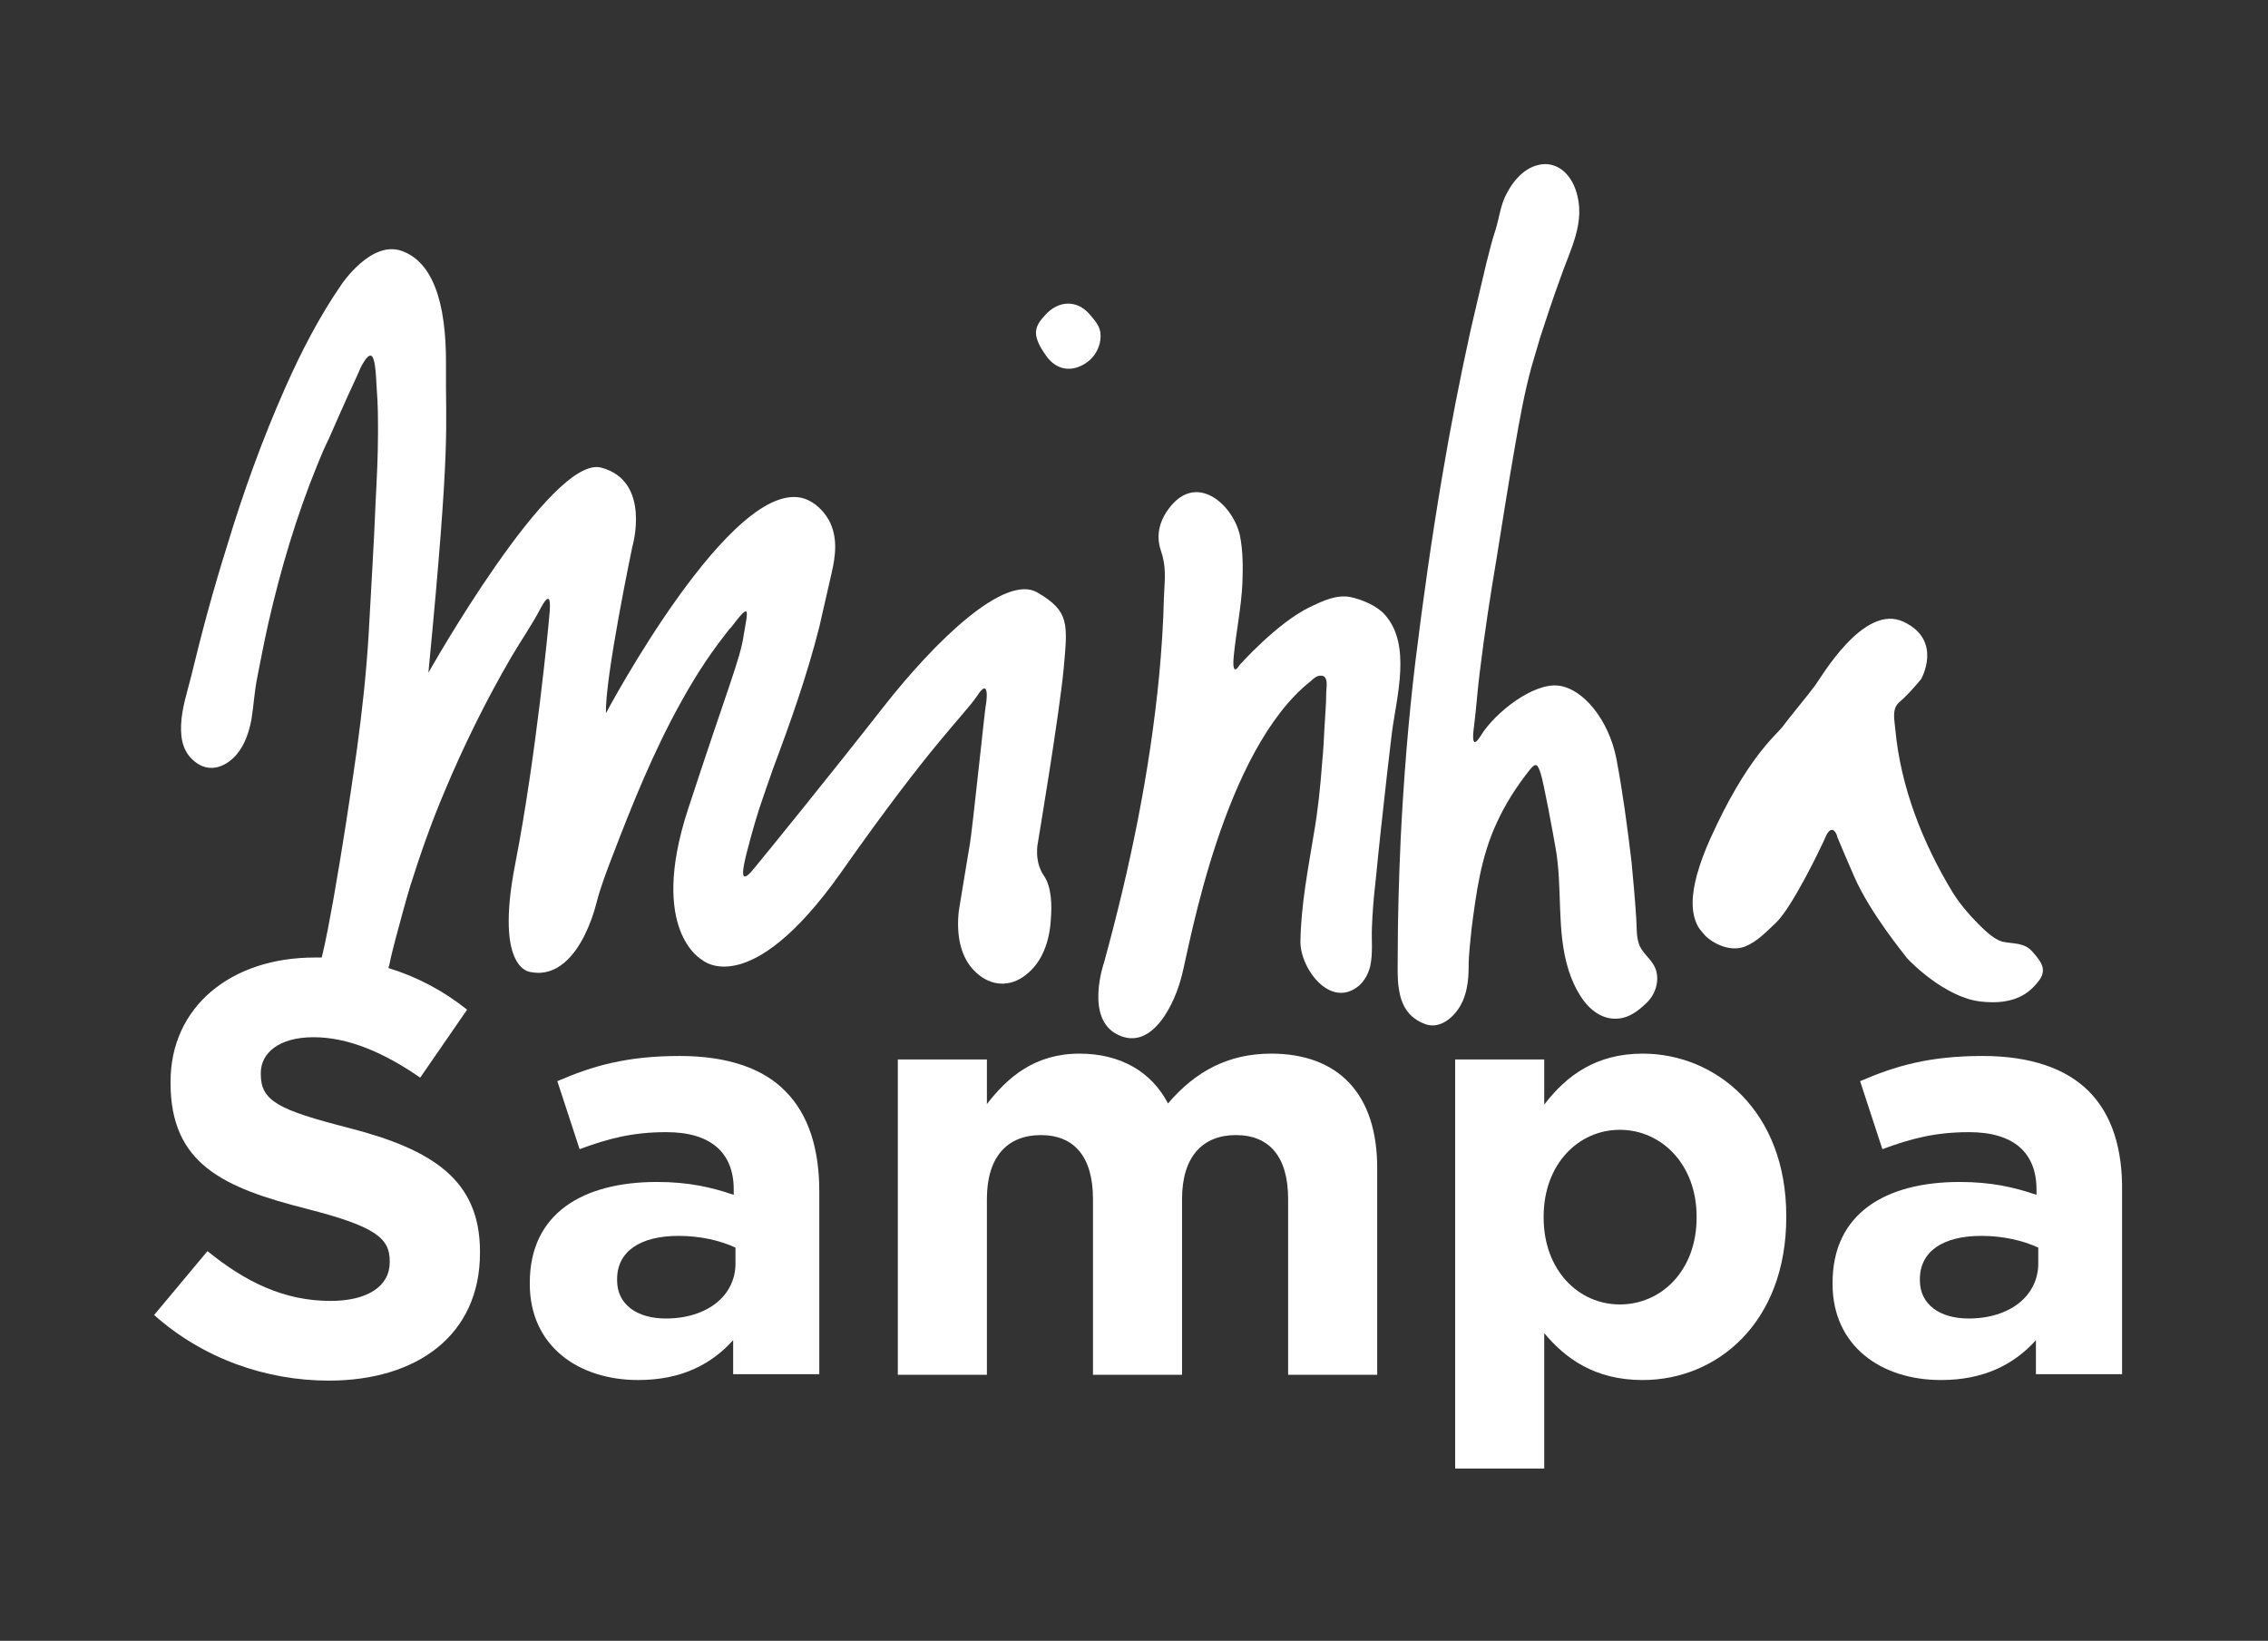 <?xml version="1.0" encoding="utf-8"?>
<!-- Generator: Adobe Illustrator 22.0.1, SVG Export Plug-In . SVG Version: 6.00 Build 0)  -->
<svg version="1.1" id="Layer_1" xmlns="http://www.w3.org/2000/svg" xmlns:xlink="http://www.w3.org/1999/xlink" x="0px" y="0px"
	 viewBox="0 0 387 280" style="enable-background:new 0 0 387 280;" xml:space="preserve">
<rect x="0" y="0" width="387" height="280" fill="#333333" stroke="none"/>
<style type="text/css">
	.st0{fill:#FFFFFF;}
</style>
<g>
	<path class="st0" d="M178.5,60.7c1.4,2,3.5,2.8,5.8,1.8c2.1-0.9,3.5-2.9,3.5-5.2c0-1.6-0.9-2.5-1.9-3.7c-2.2-2.5-5.3-2.3-7.5,0.1
		c-0.9,1-1.8,2-1.6,3.5C177,58.5,177.8,59.7,178.5,60.7z"/>
	<path class="st0" d="M168.2,120.4c-0.1,0.3-2.3,21.3-2.7,23.6c-0.4,2.3-1.9,11.5-1.9,11.5c-0.4,3.7,0.1,7.9,3,10.5
		c2.5,2.3,5.7,2.5,8.4,0.4c2.9-2.2,4.1-5.9,4.3-9.4c0.2-2.3,0.2-5.6-1.2-7.6c-1.7-2.5-1-5.6-1-5.6s3.7-22.1,4.4-29.7
		c0.7-7.7,1-9.8-4.5-13c-5.5-3.2-17.3,8.1-26.3,19.6c-9,11.5-19.8,24.8-22.2,27.7c-2.4,2.9-1.8-0.1-1-3.2c0.8-3.1,1.7-6.3,2.8-9.4
		c0.5-1.5,1.1-3.1,1.6-4.6c3-8,5.8-15.9,7.9-24.2c0.7-3,1.4-6.1,2.1-9.2c0.7-3,1.1-6.2-0.5-9.1c-0.9-1.6-2.4-3-4.1-3.6c0,0,0,0,0,0
		c-12.3-4.1-33.9,36.6-33.9,36.6c-0.2-6,4.5-28.4,4.5-28.4s3.3-11.2-5.3-13.5c-8.5-2.3-29.5,35-29.5,35C77,74.4,76,73.5,76.1,62.4
		c0.1-11.1-2.4-17.8-7.6-19.6c-5.2-1.8-10.2,5.7-10.2,5.7C54.5,54,51.4,60,48.7,66.1c-3.9,8.8-7.2,17.9-10,27.2
		c-2.3,7.3-4.3,14.7-6.1,22.2c-0.6,2.4-1.6,5.4-1.7,8.2c-0.1,2.6,0.4,5,2.8,6.6c2.4,1.6,5.1,0.4,6.8-1.7c1.3-1.6,2-3.7,2.4-5.8
		c0.4-2.4,0.5-4.8,1-7.2c0.6-3.1,1.2-6.2,1.9-9.3c2.1-9.2,4.8-18.3,8.4-27.1c0.6-1.5,1.2-2.9,1.9-4.3c0,0,3-6.9,4.8-10.7
		c0.4-0.9,0.7-1.7,1.1-2.3c0.5-0.8,0.9-1.3,1.3-1.2c0.9,0.2,0.9,5.1,1,5.9c0.2,2.4,0.2,4.9,0.2,7.3c0,3.9-0.2,7.7-0.4,11.6
		c-0.3,7.6-0.8,15.2-1.2,22.8c-0.4,6.6-1.1,13-2,19.6c-1.2,8.5-2.5,17-4,25.5c-0.6,3.3-1.2,6.7-2,10c-0.4,0-0.8,0-1.2,0
		c-14.3,0-24.6,8.4-24.6,21.2v0.2c0,13.9,9.1,17.9,23.3,21.5c11.7,3,14.1,5,14.1,8.9v0.2c0,4.1-3.8,6.6-10.1,6.6
		c-8,0-14.6-3.3-21-8.5l-9.1,10.9c8.4,7.5,19.2,11.2,29.8,11.2c15.1,0,25.8-7.8,25.8-21.8v-0.2c0-12.2-8-17.4-22.3-21.1
		c-12.1-3.1-15.1-4.6-15.1-9.2v-0.2c0-3.4,3.1-6.1,9-6.1c5.9,0,12,2.6,18.2,6.9l8-11.6c-4-3.2-8.5-5.6-13.4-7.1c0-0.1,0-0.3,0.1-0.4
		c0.3-1.5,0.7-3.1,1.1-4.6c0.8-3,1.6-6,2.5-9c1.7-5.4,3.6-10.8,5.8-16c3.3-7.9,7.1-15.6,11.4-23c1.7-2.9,3.6-5.6,5.1-8.5
		c2.2-4.1,1.4,1.4,1.4,1.7c0,0.3-2.2,23.7-5.8,42.1c-3.6,18.5,2.8,18.4,2.8,18.4c4.3,0.8,7.3-2.8,9-6.2c0.9-1.8,1.6-3.7,2.1-5.7
		c0.7-2.7,1.7-5.3,2.7-7.9c3.4-8.9,7-17.8,11.6-26.1c2.2-4,4.6-7.8,7.4-11.4c0.4-0.5,0.8-1.1,1.3-1.6c3.4-4.5,2.8-2.8,2.1,1.4
		c-0.6,4.1-2.7,8.9-9.5,29.7c-6.8,20.8,2.4,25.7,2.4,25.7s8,7.3,23.7-14.9c15.6-22.2,20.8-26.6,23.2-30.1
		C169,115.2,168.3,120.1,168.2,120.4z"/>
	<path class="st0" d="M236.3,104.9c-1.3-1.5-3.9-2.6-5.8-3c-2.5-0.5-4.9,0.7-7,1.7c-5.6,2.7-12,9.9-12,9.9s-1.3,2.3-1-1.3
		c0.4-4.3,1.3-8.4,1.5-12.7c0.1-2.7,0.1-5.4-0.4-8c-1.1-5.2-7-10.6-11.6-5.4c-2,2.3-2.9,5-1.9,7.9c0.1,0.3,0.2,0.7,0.3,1
		c0.6,2.4,0.3,4.5,0.2,7.1c-0.1,4.4-0.4,8.8-0.8,13.1c-1.6,16.6-5,33-9.4,49c0,0-3.4,9.7,2.4,12.4c5.8,2.8,9.7-5.3,10.9-10.3
		c1.3-5,7-38.3,22-50.1c0.4-0.4,1-0.9,1.6-0.9c1.5-0.1,1,2.1,1,2.9c0,2-0.2,4-0.3,6c-0.1,2-0.2,4-0.4,6c-0.3,4-0.7,8-1.4,12
		c-1,6.1-2.2,12.2-2.3,18.4c-0.1,4.6,5.1,11.7,10,7.6c1-0.9,1.6-2.1,1.9-3.3c0.5-2.3,0.2-4.4,0.3-6.7c0.1-2.5,0.3-5.1,0.6-7.6
		c0.6-6.2,1.3-12.5,2-18.7c0.3-2.3,0.5-4.5,0.8-6.8C238.3,118.9,240.9,110,236.3,104.9z"/>
	<path class="st0" d="M250.6,165c0-2.2,0.3-4.3,0.5-6.5c0.8-6.2,1.6-12.3,4.3-18.1c1.5-3.3,3.4-6.2,5.6-9c1.2-1.5,1.4-0.8,1.9,0.6
		c0.5,1.5,2.1,10.2,2.5,12.5c1.3,7,0.1,14.4,2.3,21.2c0.5,1.5,1.1,2.9,2,4.3c1.6,2.5,4.1,4.4,7.2,3.7c1.7-0.4,3.1-1.6,4.3-2.8
		c1.6-1.7,2.2-4.5,0.8-6.5c-0.8-1.2-2-2.1-2.4-3.5c-0.4-1.3-0.3-2.8-0.4-4.2c-0.2-3.2-0.5-6.4-0.8-9.6c-0.7-5.9-1.5-11.9-2.6-17.7
		c-1.3-6.5-5.6-11.9-9.9-12.4c-4.3-0.5-10.8,4.6-13.2,8.5c-1.6,2.6-1.4,0.1-1.2-1.4c0.4-3.1,0.6-6.3,1-9.4
		c0.8-6.6,1.8-13.1,2.9-19.6c1-6.3,2-12.6,3.1-18.9c0.8-4.6,1.6-9.1,2.8-13.5c0.5-1.7,1-3.4,1.5-5.1c1.1-3.4,2.2-6.7,3.4-10
		c1.7-5,4.5-9.7,2.7-15.1c-0.8-2.4-2.6-4.5-5.3-4.5c-3,0.1-5.2,2.5-6.5,5c-1.1,2-1.3,4.4-2,6.5c-0.6,1.8-1,3.6-1.5,5.5
		c-0.9,3.8-1.8,7.6-2.7,11.5c-1.8,8.2-3.4,16.4-4.8,24.7c-1.8,10.6-3.3,21.2-4.6,31.8c-1.2,10-2,20.1-2.5,30.2
		c-0.3,6.7-0.5,13.4-0.5,20c0,1.8-0.1,3.8,0.2,5.6c0.4,2.6,1.5,4.9,4.6,6c2.4,0.8,4.7-1.1,5.9-3.2
		C250.3,169.7,250.6,167.3,250.6,165z"/>
	<path class="st0" d="M313.5,142.8c0.1,0.2,0.2,0.6,2.9,6.8c2.7,6.2,8.5,13.2,9,13.9c0.5,0.6,6.5,6.7,12.5,7.4
		c5.9,0.7,8.4-1.5,9.9-3.4c1.5-1.9,0.7-3.2-1-5.1c-1.4-1.6-3.2-1.3-5.1-1.7c-1.5-0.4-3.1-2-4.2-3.1c-1.6-1.6-3.1-3.4-4.3-5.3
		c-5.1-8.4-8.9-18-9.8-27.9c-0.1-1.1-0.4-2.5,0-3.6c0.3-0.8,1-1.2,1.6-1.8c1-1,1.9-2,2.8-3.1c0,0,3.8-6.6-3-9.8
		c-6.8-3.2-14.1,9.6-15.1,10.9c-1,1.4-4.6,5.7-5.6,7.1c-1.1,1.4-6.1,5.3-12.3,19.1c-0.9,2-1.7,4.1-2.3,6.3c-0.7,2.7-1.2,6.1,0.3,8.7
		c0.3,0.5,0.8,1,1.2,1.5c1.8,1.7,4.6,2.7,6.8,1.8c2-0.8,3.5-2.4,5.1-3.9c2.8-2.5,7.9-13.1,8.8-15.2
		C312.8,140.5,313.5,142.6,313.5,142.8z"/>
	<path class="st0" d="M116,180.2c-9.1,0-14.9,1.7-20.9,4.3l3.8,11.6c4.9-1.8,9-2.9,14.8-2.9c7.6,0,11.5,3.5,11.5,9.8v0.9
		c-3.8-1.3-7.7-2.2-13.1-2.2c-12.7,0-21.7,5.4-21.7,17.2v0.2c0,10.6,8.3,16.4,18.5,16.4c7.4,0,12.5-2.7,16.2-6.8v5.8h14.7v-31.2
		c0-7.2-1.8-13.1-5.8-17.1C130.3,182.4,124.3,180.2,116,180.2z M125.5,215.6c0,5.5-4.8,9.4-11.9,9.4c-4.9,0-8.3-2.4-8.3-6.5v-0.2
		c0-4.8,4-7.4,10.5-7.4c3.7,0,7.1,0.8,9.7,2V215.6z"/>
	<path class="st0" d="M216.9,179.8c-7.3,0-12.9,3-17.6,8.5c-2.8-5.4-8.1-8.5-15.1-8.5c-7.7,0-12.3,4.1-15.8,8.6v-7.6h-15.2h0v53.8
		h15.2v-30c0-7.2,3.5-10.9,9.2-10.9c5.7,0,8.9,3.7,8.9,10.9v30h15.2v-30c0-7.2,3.5-10.9,9.2-10.9c5.7,0,8.9,3.7,8.9,10.9v30h15.2
		v-35C235.1,186.6,228.3,179.8,216.9,179.8z"/>
	<path class="st0" d="M280.3,179.8c-7.9,0-13,3.7-16.8,8.7v-7.7h-15.2v69.8h15.2v-23.1c3.6,4.3,8.6,8,16.8,8
		c12.7,0,24.5-9.8,24.5-27.8v-0.2C304.8,189.6,292.8,179.8,280.3,179.8z M289.5,207.8c0,9-6,14.8-13.1,14.8c-7.1,0-13-5.9-13-14.8
		v-0.2c0-8.9,5.9-14.8,13-14.8c7.1,0,13.1,5.9,13.1,14.8V207.8z"/>
	<path class="st0" d="M356.4,186.2c-3.8-3.8-9.8-6-18.1-6c-9.1,0-14.9,1.7-20.9,4.3l3.8,11.6c4.9-1.8,9-2.9,14.8-2.9
		c7.6,0,11.5,3.5,11.5,9.8v0.9c-3.8-1.3-7.7-2.2-13.1-2.2c-12.7,0-21.7,5.4-21.7,17.2v0.2c0,10.6,8.3,16.4,18.5,16.4
		c7.4,0,12.5-2.7,16.2-6.8v5.8h14.7v-31.2C362.2,196.1,360.4,190.2,356.4,186.2z M347.8,215.6c0,5.5-4.8,9.4-11.9,9.4
		c-4.9,0-8.3-2.4-8.3-6.5v-0.2c0-4.8,4-7.4,10.5-7.4c3.7,0,7.1,0.8,9.7,2V215.6z"/>
</g>
</svg>
